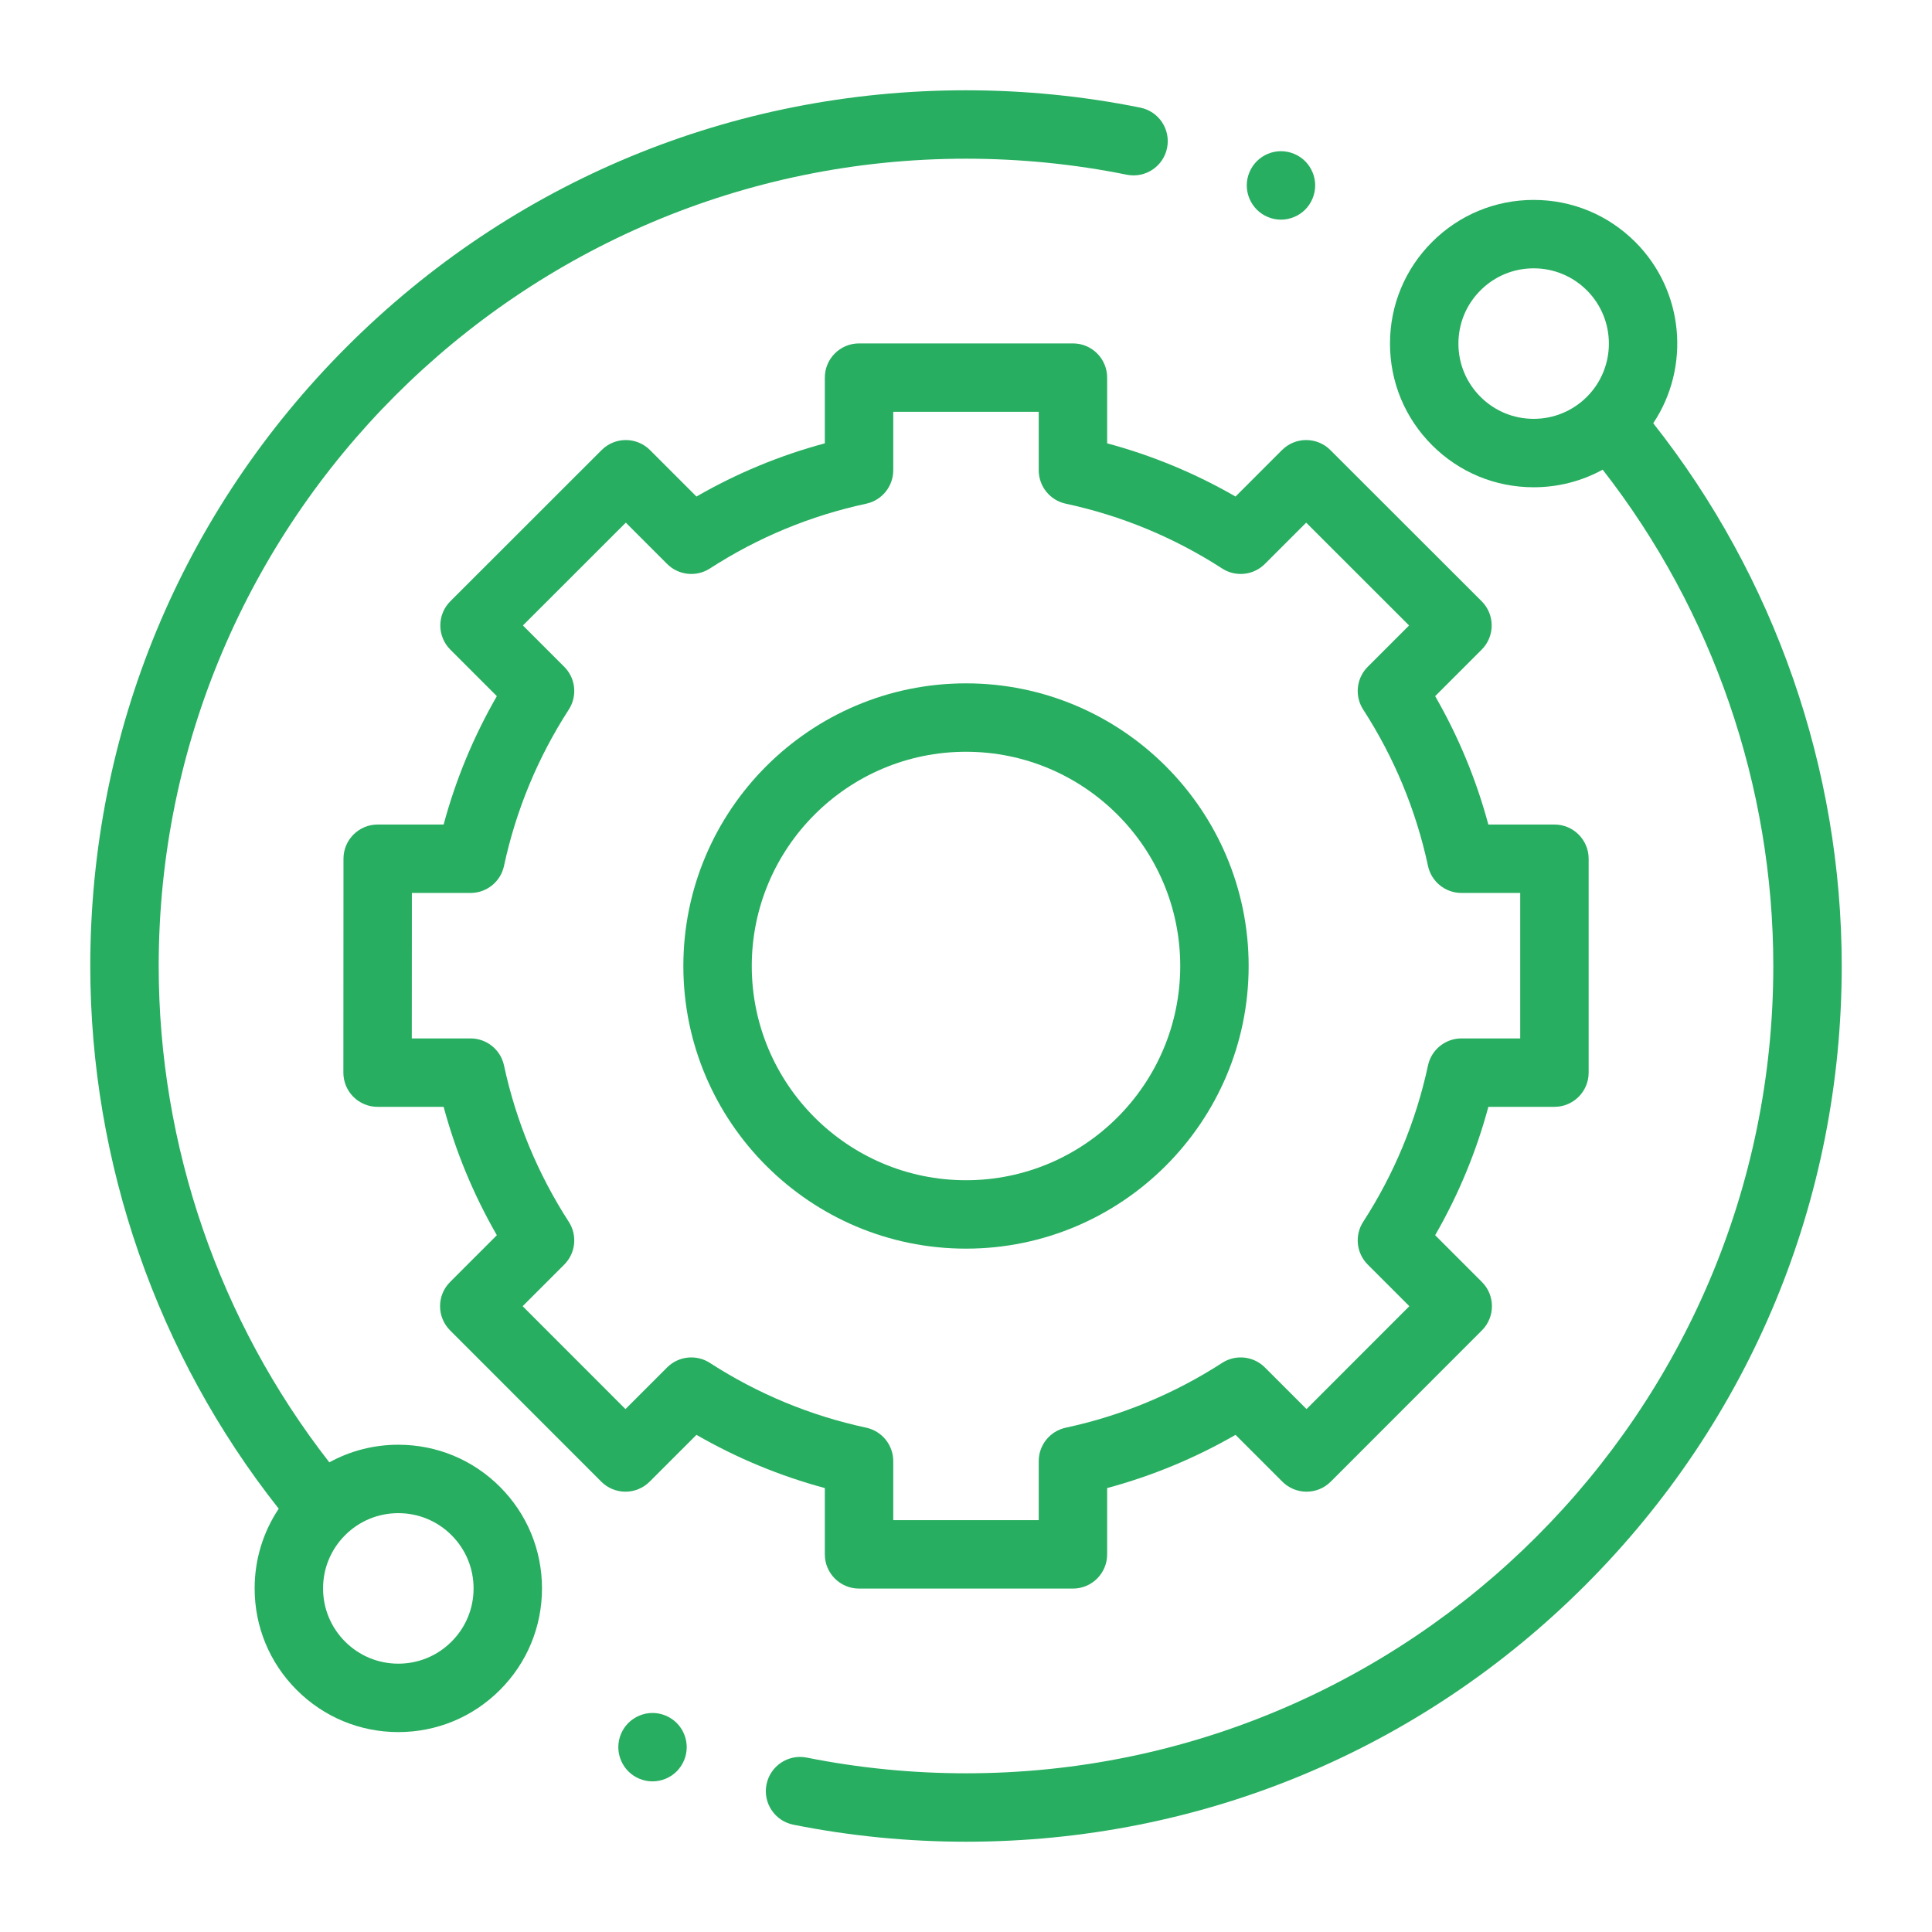 <svg width="107" height="107" viewBox="0 0 107 107" fill="none" xmlns="http://www.w3.org/2000/svg">
<g filter="url(#filter0_d)">
<path d="M22.06 80.014C20.702 80.014 19.397 80.353 18.239 80.989C12.138 73.168 8.789 63.453 8.789 53.5C8.789 28.846 28.846 8.789 53.5 8.789C56.497 8.789 59.493 9.087 62.404 9.676C63.428 9.883 64.429 9.22 64.636 8.194C64.844 7.168 64.18 6.169 63.155 5.961C59.997 5.323 56.749 5 53.5 5C40.545 5 28.366 10.045 19.205 19.205C10.045 28.366 5 40.545 5 53.5C5 64.397 8.7 75.032 15.437 83.557C14.57 84.853 14.103 86.376 14.103 87.971C14.103 90.096 14.931 92.094 16.434 93.597C17.937 95.1 19.935 95.928 22.06 95.928C24.186 95.928 26.184 95.1 27.687 93.597C29.19 92.094 30.017 90.095 30.017 87.97C30.017 85.845 29.19 83.846 27.687 82.344C26.184 80.841 24.186 80.014 22.06 80.014ZM25.007 90.918C24.221 91.705 23.173 92.139 22.06 92.139C20.947 92.139 19.901 91.705 19.113 90.918C18.326 90.13 17.892 89.084 17.892 87.971C17.892 86.857 18.326 85.811 19.113 85.023C19.9 84.236 20.947 83.803 22.06 83.803C23.173 83.803 24.22 84.236 25.007 85.023C25.795 85.811 26.228 86.857 26.228 87.971C26.228 89.084 25.795 90.13 25.007 90.918Z" fill="#27AE60"/>
<path d="M91.561 23.44C93.621 20.351 93.29 16.127 90.566 13.402C89.063 11.9 87.065 11.072 84.939 11.072C82.814 11.072 80.816 11.9 79.313 13.402C77.81 14.905 76.982 16.904 76.982 19.029C76.982 21.154 77.81 23.153 79.313 24.656C80.816 26.159 82.814 26.986 84.939 26.986C86.297 26.986 87.603 26.647 88.761 26.011C94.862 33.832 98.211 43.547 98.211 53.5C98.211 78.154 78.154 98.211 53.5 98.211C50.532 98.211 47.565 97.918 44.681 97.341C43.655 97.136 42.657 97.802 42.451 98.827C42.246 99.854 42.911 100.851 43.937 101.057C47.065 101.682 50.283 102 53.5 102C66.454 102 78.634 96.955 87.795 87.795C96.955 78.634 102 66.454 102 53.5C102 42.602 98.299 31.967 91.561 23.44ZM81.993 21.977C81.205 21.189 80.772 20.143 80.772 19.029C80.772 17.916 81.205 16.869 81.993 16.082C82.779 15.295 83.826 14.861 84.939 14.861C86.052 14.861 87.1 15.295 87.887 16.082C89.511 17.707 89.511 20.352 87.887 21.977C87.1 22.763 86.052 23.197 84.939 23.197C83.826 23.197 82.779 22.763 81.993 21.977Z" fill="#27AE60"/>
<path d="M45.682 86.086C45.682 87.132 46.531 87.98 47.577 87.98H59.423C60.469 87.98 61.317 87.132 61.317 86.086V82.413C63.808 81.743 66.19 80.755 68.428 79.466L71.021 82.059C71.376 82.414 71.858 82.614 72.361 82.614C72.863 82.614 73.345 82.414 73.701 82.058L82.073 73.68C82.813 72.939 82.813 71.74 82.073 71.001L79.483 68.41C80.772 66.172 81.76 63.791 82.43 61.3H86.089C87.135 61.3 87.984 60.452 87.984 59.406V47.559C87.984 46.513 87.135 45.665 86.089 45.665H82.429C81.759 43.175 80.772 40.793 79.483 38.555L82.059 35.979C82.415 35.624 82.614 35.141 82.614 34.639C82.614 34.136 82.414 33.654 82.059 33.299L73.679 24.926C72.94 24.186 71.74 24.186 71 24.927L68.428 27.5C66.19 26.21 63.808 25.223 61.317 24.553V20.914C61.317 19.867 60.469 19.019 59.423 19.019H47.577C46.531 19.019 45.682 19.867 45.682 20.914V24.553C43.192 25.223 40.81 26.21 38.572 27.5L35.999 24.927C35.26 24.187 34.06 24.186 33.32 24.926L24.942 33.299C24.585 33.655 24.386 34.136 24.386 34.639C24.386 35.141 24.585 35.624 24.941 35.979L27.517 38.555C26.228 40.793 25.24 43.174 24.57 45.665H20.918C19.871 45.665 19.023 46.513 19.023 47.559L19.017 59.405C19.016 59.907 19.216 60.39 19.571 60.745C19.926 61.1 20.408 61.3 20.911 61.3H24.57C25.24 63.791 26.228 66.172 27.517 68.41L24.927 71.001C24.187 71.74 24.187 72.939 24.927 73.68L33.3 82.058C33.655 82.414 34.137 82.614 34.639 82.614H34.64C35.142 82.614 35.624 82.414 35.979 82.059L38.572 79.466C40.81 80.755 43.192 81.743 45.682 82.413V86.086ZM39.315 75.482C38.565 74.997 37.579 75.102 36.947 75.733L34.64 78.04L28.945 72.341L31.25 70.036C31.881 69.404 31.986 68.418 31.501 67.668C29.784 65.01 28.576 62.096 27.913 59.007C27.725 58.135 26.954 57.511 26.06 57.511H22.806L22.811 49.454H26.06C26.954 49.454 27.725 48.831 27.913 47.958C28.576 44.869 29.784 41.956 31.501 39.298C31.986 38.548 31.881 37.561 31.25 36.93L28.96 34.64L34.659 28.945L36.947 31.233C37.579 31.864 38.564 31.969 39.315 31.485C41.972 29.767 44.886 28.559 47.975 27.896C48.847 27.708 49.471 26.936 49.471 26.044V22.808H57.528V26.043C57.528 26.936 58.151 27.708 59.025 27.896C62.113 28.559 65.027 29.766 67.685 31.484C68.434 31.969 69.421 31.864 70.052 31.233L72.34 28.945L78.039 34.64L75.75 36.929C75.118 37.561 75.013 38.548 75.498 39.298C77.216 41.956 78.423 44.869 79.087 47.958C79.274 48.831 80.046 49.454 80.939 49.454H84.194V57.511H80.939C80.046 57.511 79.275 58.135 79.087 59.007C78.424 62.096 77.216 65.01 75.498 67.667C75.013 68.418 75.118 69.404 75.75 70.036L78.054 72.34L72.359 78.039L70.053 75.733C69.421 75.101 68.434 74.997 67.685 75.482C65.026 77.199 62.113 78.406 59.025 79.07C58.151 79.258 57.528 80.029 57.528 80.922V84.191H49.471V80.922C49.471 80.03 48.847 79.258 47.975 79.07C44.887 78.407 41.973 77.199 39.315 75.482Z" fill="#27AE60"/>
<path d="M69.154 53.5C69.154 44.868 62.132 37.846 53.5 37.846C44.868 37.846 37.846 44.868 37.846 53.5C37.846 62.132 44.868 69.154 53.5 69.154C62.132 69.154 69.154 62.132 69.154 53.5ZM41.635 53.5C41.635 46.957 46.957 41.635 53.5 41.635C60.043 41.635 65.365 46.958 65.365 53.5C65.365 60.042 60.043 65.365 53.5 65.365C46.957 65.365 41.635 60.043 41.635 53.5Z" fill="#27AE60"/>
<path d="M70.945 12.165C71.443 12.165 71.932 11.962 72.284 11.61C72.636 11.255 72.839 10.767 72.839 10.268C72.839 9.772 72.637 9.283 72.284 8.929C71.932 8.577 71.443 8.374 70.945 8.374C70.444 8.374 69.958 8.577 69.606 8.929C69.253 9.283 69.05 9.77 69.05 10.268C69.05 10.769 69.253 11.255 69.606 11.61C69.958 11.962 70.444 12.165 70.945 12.165Z" fill="#27AE60"/>
<path d="M36.138 94.869C35.64 94.869 35.151 95.072 34.799 95.424C34.447 95.776 34.244 96.265 34.244 96.763C34.244 97.263 34.447 97.751 34.799 98.103C35.151 98.455 35.64 98.658 36.138 98.658C36.636 98.658 37.126 98.455 37.478 98.103C37.83 97.751 38.033 97.261 38.033 96.763C38.033 96.265 37.83 95.776 37.478 95.424C37.126 95.072 36.636 94.869 36.138 94.869Z" fill="#27AE60"/>
</g>
<defs>
<filter id="filter0_d" x="0" y="-0" width="107" height="107" filterUnits="userSpaceOnUse" color-interpolation-filters="sRGB">
<feFlood flood-opacity="0" result="BackgroundImageFix"/>
<feColorMatrix in="SourceAlpha" type="matrix" values="0 0 0 0 0 0 0 0 0 0 0 0 0 0 0 0 0 0 127 0"/>
<feOffset/>
<feGaussianBlur stdDeviation="2.5"/>
<feColorMatrix type="matrix" values="0 0 0 0 0 0 0 0 0 0 0 0 0 0 0 0 0 0 0.1 0"/>
<feBlend mode="normal" in2="BackgroundImageFix" result="effect1_dropShadow"/>
<feBlend mode="normal" in="SourceGraphic" in2="effect1_dropShadow" result="shape"/>
</filter>
</defs>
</svg>
